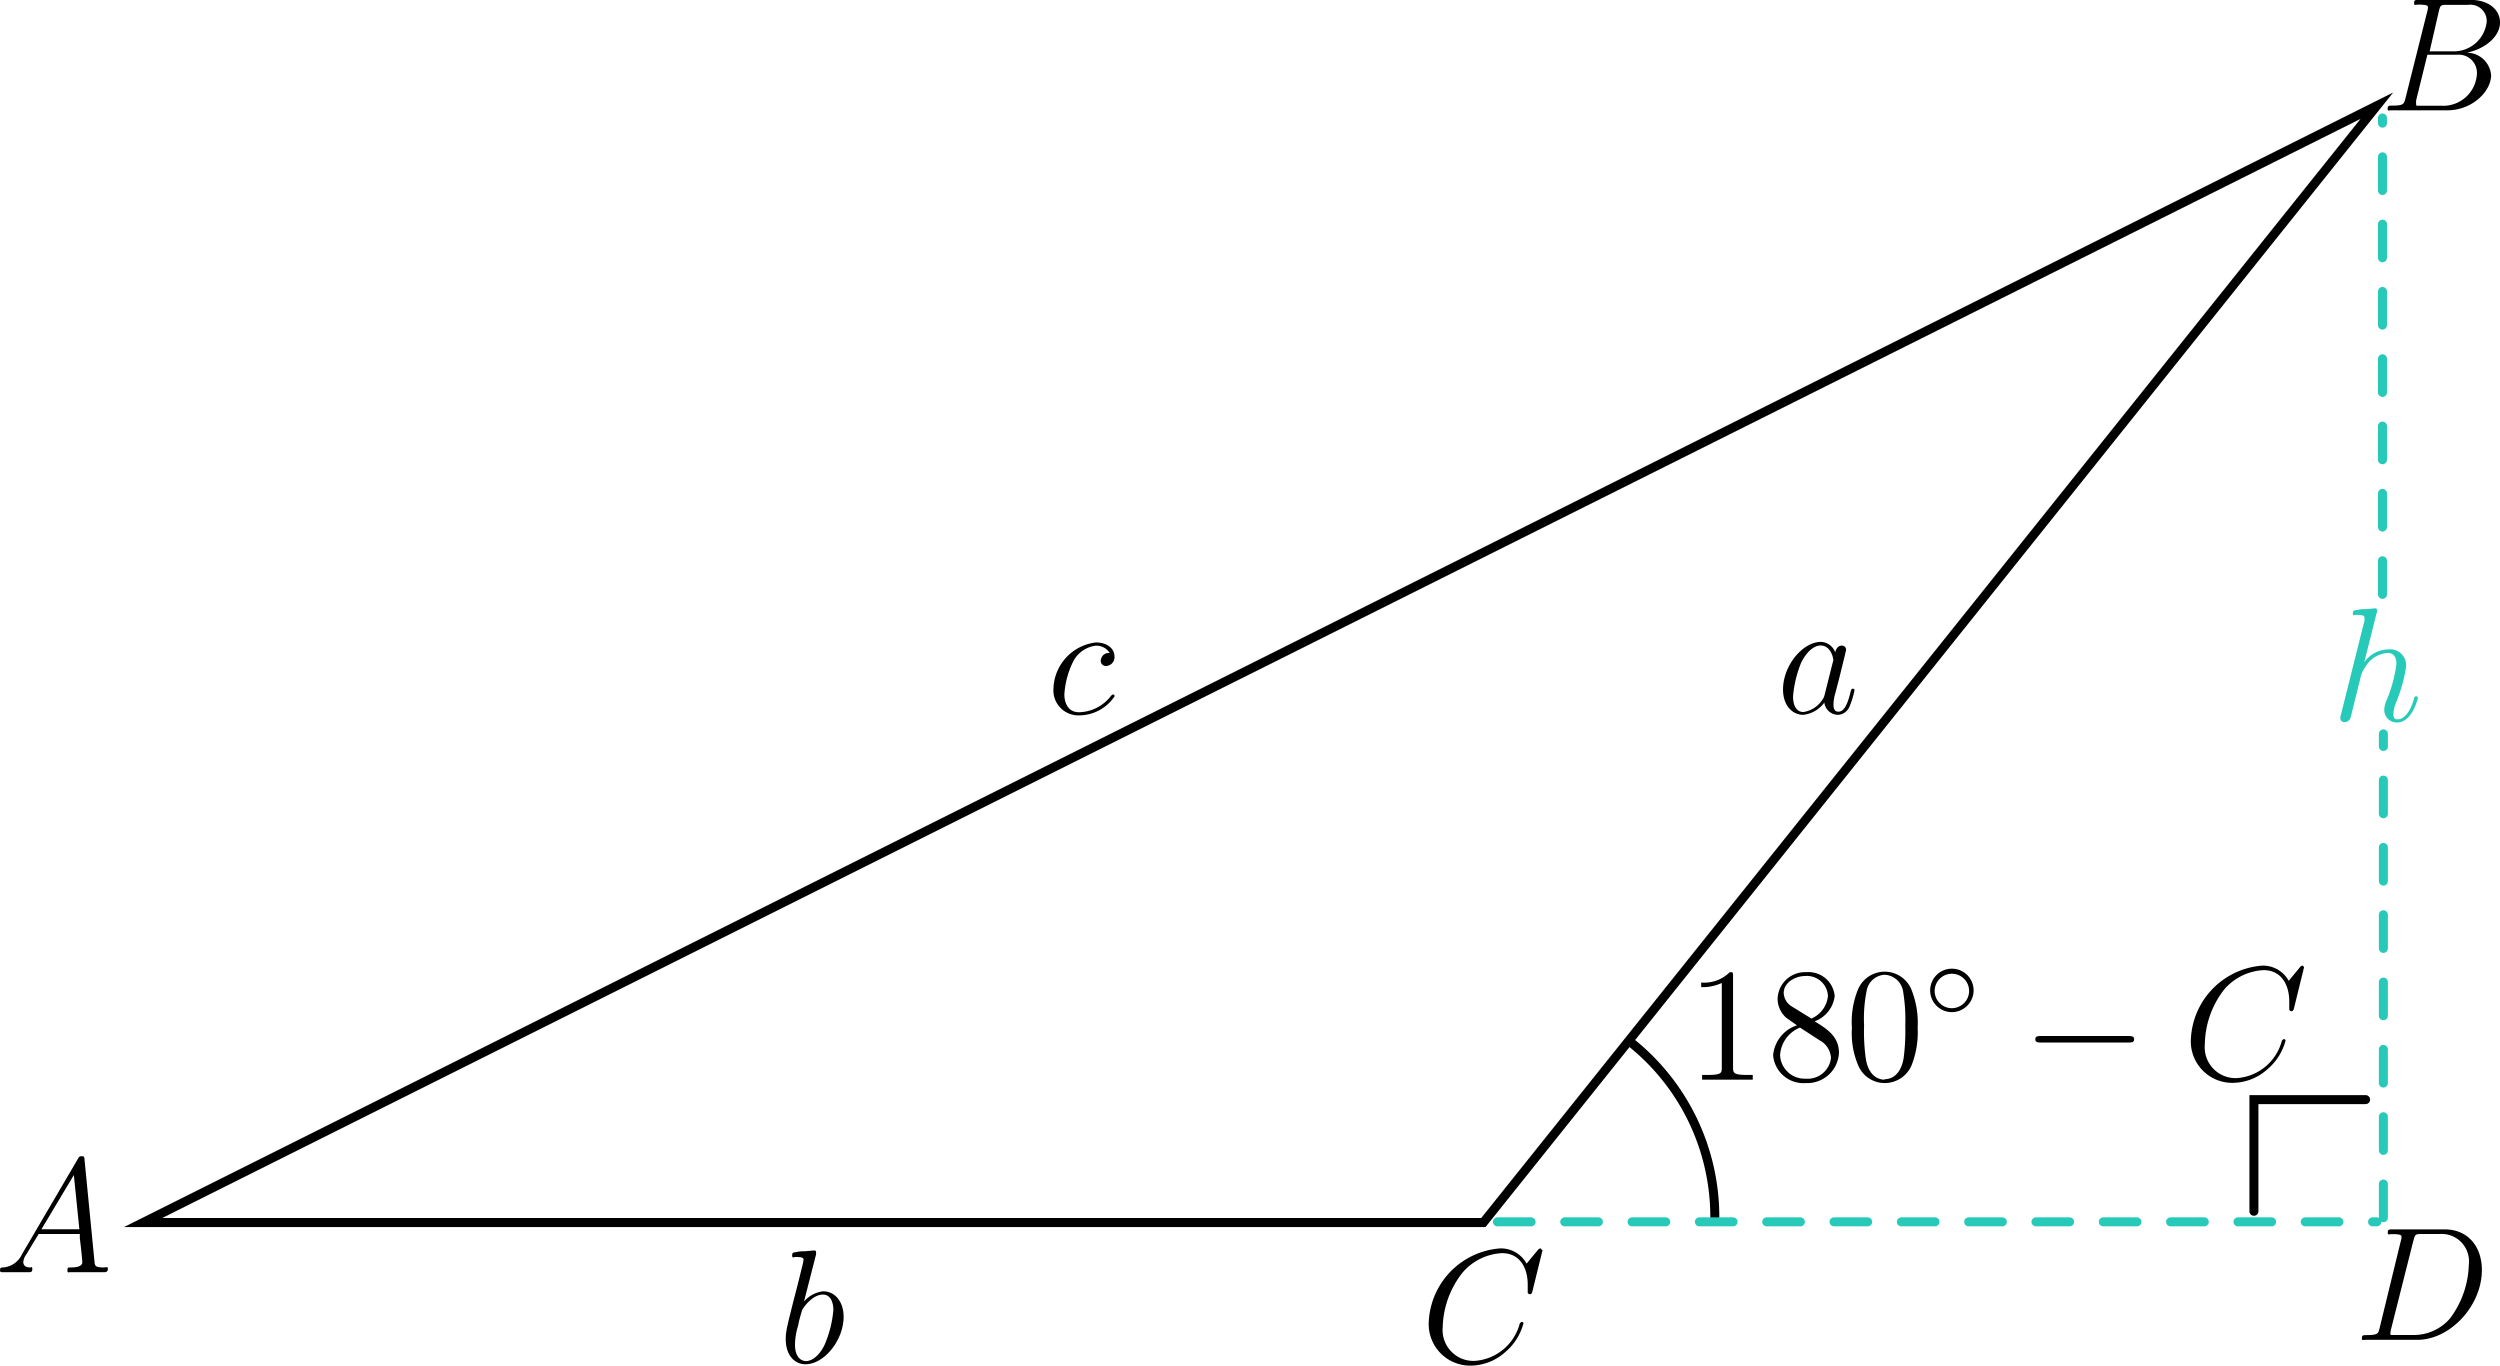 <svg id="Layer_1" data-name="Layer 1" xmlns="http://www.w3.org/2000/svg" viewBox="0 0 222.08 121.32"><defs><style>.cls-1,.cls-2,.cls-3{fill:none;stroke-linecap:round;stroke-miterlimit:10;}.cls-1,.cls-2{stroke:#000;}.cls-1,.cls-3{stroke-width:0.8px;}.cls-2{stroke-width:0.4px;}.cls-3{stroke:#27c9b8;stroke-dasharray:2.99 2.99;}.cls-4{fill:#27c9b8;}</style></defs><title>CosAndSin.10</title><polygon class="cls-1" points="12.71 108.6 131.77 108.6 211.14 9.39 12.71 108.6"/><path class="cls-2" d="M140.49,112.62" transform="translate(-6.49 -4.09)"/><path class="cls-1" d="M158.82,112.19a19.84,19.84,0,0,0-7.44-15.49" transform="translate(-6.49 -4.09)"/><path d="M160.44,90.79c0-.33,0-.34-.29-.34a3.22,3.22,0,0,1-2.54.92v.41a4.12,4.12,0,0,0,1.83-.37v7.48c0,.52,0,.69-1.3.69h-.45V100c.39,0,1.78,0,2.26,0s1.85,0,2.24,0v-.42h-.45c-1.26,0-1.3-.17-1.3-.69v-8.1" transform="translate(-6.49 -4.09)"/><path d="M166.4,95.38l1.74,1.13a1.88,1.88,0,0,1,1,1.57,2.08,2.08,0,0,1-2.25,1.83,2.18,2.18,0,0,1-2.27-2.08,2.81,2.81,0,0,1,1.75-2.45m-.67-1.86a1.48,1.48,0,0,1-.76-1.21c0-.93,1-1.52,1.93-1.52a1.87,1.87,0,0,1,2,1.78,2.44,2.44,0,0,1-1.47,2Zm2,1.29a2.73,2.73,0,0,0,1.77-2.25,2.34,2.34,0,0,0-2.53-2.11,2.44,2.44,0,0,0-2.54,2.35,2.24,2.24,0,0,0,.54,1.47c.16.19.17.2,1.18.9A3.09,3.09,0,0,0,164,97.83a2.7,2.7,0,0,0,2.91,2.47,2.82,2.82,0,0,0,2.94-2.68C169.84,96.15,168.8,95.5,167.68,94.81Z" transform="translate(-6.49 -4.09)"/><path d="M173.9,100c-.46,0-1.39-.25-1.66-1.82a17.46,17.46,0,0,1-.16-3,12.58,12.58,0,0,1,.23-3.09,1.72,1.72,0,0,1,1.59-1.41,1.75,1.75,0,0,1,1.66,1.57,15.17,15.17,0,0,1,.18,2.93,18.67,18.67,0,0,1-.15,2.93c-.28,1.58-1.18,1.85-1.69,1.85m2.94-4.61a7.91,7.91,0,0,0-.59-3.44,2.57,2.57,0,0,0-4.72.1A7.62,7.62,0,0,0,171,95.4a7.24,7.24,0,0,0,.62,3.47,2.55,2.55,0,0,0,2.29,1.43,2.59,2.59,0,0,0,2.39-1.58A8,8,0,0,0,176.84,95.4Z" transform="translate(-6.49 -4.09)"/><path d="M179.88,93.65a1.53,1.53,0,1,1,1.53-1.53,1.54,1.54,0,0,1-1.53,1.53m1.93-1.53A1.93,1.93,0,1,0,179.88,94,1.94,1.94,0,0,0,181.81,92.12Z" transform="translate(-6.49 -4.09)"/><path d="M195.57,96.7c.24,0,.5,0,.5-.29s-.26-.29-.5-.29h-7.78c-.24,0-.5,0-.5.29s.26.29.5.29h7.78" transform="translate(-6.49 -4.09)"/><path d="M211.13,90a.12.12,0,0,0-.13-.13s-.08,0-.2.14l-1,1.21a2.59,2.59,0,0,0-2.37-1.35,6.86,6.86,0,0,0-6.32,6.52,3.68,3.68,0,0,0,3.78,3.89,4.63,4.63,0,0,0,3-1.19,5,5,0,0,0,1.63-2.56c0-.13-.12-.13-.16-.13s-.14.09-.17.15a4.45,4.45,0,0,1-4,3.31,2.74,2.74,0,0,1-2.84-3A8.11,8.11,0,0,1,204.06,92a4.92,4.92,0,0,1,3.51-1.73c1.58,0,2.28,1.31,2.28,2.78,0,.37,0,.69,0,.74s.14.13.19.13.17,0,.23-.27l.9-3.66" transform="translate(-6.49 -4.09)"/><path d="M10.17,113.29l2.88-4.82.49,4.82Zm-1.73,2.22a2,2,0,0,1-1.68,1.17c-.16,0-.27,0-.27.28a.15.15,0,0,0,.17.14l1.16,0,1.28,0c.09,0,.26,0,.26-.27s-.11-.15-.2-.15c-.33,0-.6-.14-.6-.48a1.3,1.3,0,0,1,.27-.68l1.09-1.81h3.66c0,.13,0,.25,0,.37.05.38.22,1.87.22,2.14,0,.44-.73.46-1,.46s-.32,0-.32.26.13.16.22.16l.77,0h.82c.88,0,1.51,0,1.52,0s.26,0,.26-.27-.13-.15-.34-.15c-.79,0-.81-.13-.85-.56l-.88-9c0-.29-.08-.32-.24-.32s-.23,0-.36.25Z" transform="translate(-6.49 -4.09)"/><path d="M143.43,115.12a.12.12,0,0,0-.13-.13s-.08,0-.2.14l-1,1.21a2.59,2.59,0,0,0-2.37-1.35,6.86,6.86,0,0,0-6.32,6.52,3.68,3.68,0,0,0,3.78,3.89,4.63,4.63,0,0,0,3-1.19,5,5,0,0,0,1.63-2.56c0-.13-.12-.13-.16-.13s-.14.09-.17.15a4.45,4.45,0,0,1-4,3.31,2.74,2.74,0,0,1-2.84-3,8.11,8.11,0,0,1,1.76-4.84,4.92,4.92,0,0,1,3.51-1.73c1.58,0,2.28,1.31,2.28,2.78,0,.37,0,.69,0,.74s.14.13.19.13.17,0,.23-.27l.9-3.66" transform="translate(-6.49 -4.09)"/><path d="M223.54,13.48h-2.25c-.16,0-.17,0-.17-.16a2,2,0,0,1,0-.31l1-4.06h2.7a1.61,1.61,0,0,1,1.7,1.7,3,3,0,0,1-3,2.84m2.05-4.71c1.56-.29,3-1.38,3-2.7,0-1.12-1-2-2.61-2h-4.61c-.28,0-.41,0-.41.27s.13.15.35.15c.88,0,.88.11.88.27a1.21,1.21,0,0,1-.06.33l-1.94,7.73c-.13.5-.16.64-1.16.64-.28,0-.42,0-.42.26s.08.16.37.16h4.93c2.2,0,3.89-1.67,3.89-3.12A2.17,2.17,0,0,0,225.59,8.77Zm-2.43-3.7c.13-.54.18-.56.74-.56h1.87A1.45,1.45,0,0,1,227.39,6a2.93,2.93,0,0,1-3,2.65h-2.07Z" transform="translate(-6.49 -4.09)"/><path d="M220.89,114.27c.13-.54.18-.56.74-.56h1.58a2.43,2.43,0,0,1,2.59,2.71,8.3,8.3,0,0,1-1.68,4.8,4.24,4.24,0,0,1-3.15,1.46H219c-.16,0-.17,0-.17-.16a2.19,2.19,0,0,1,.05-.31l2-7.93m-3,7.77c-.12.5-.15.64-1.16.64-.27,0-.42,0-.42.26s.09.16.38.16h4.55c2.9,0,5.73-3,5.73-6.21,0-2.06-1.23-3.6-3.29-3.6H219c-.27,0-.4,0-.4.27s.13.15.35.15c.87,0,.87.11.87.27a1.21,1.21,0,0,1-.06.33Z" transform="translate(-6.49 -4.09)"/><path d="M169.54,62.11a1.41,1.41,0,0,0-1.29-1c-1.62,0-3.37,2.1-3.37,4.23,0,1.42.83,2.25,1.8,2.25a2.67,2.67,0,0,0,1.87-1.09,1.24,1.24,0,0,0,1.25,1.09,1.18,1.18,0,0,0,1-.77,7.46,7.46,0,0,0,.43-1.42.13.13,0,0,0-.15-.13c-.13,0-.14.07-.2.28-.21.85-.49,1.76-1.08,1.76-.41,0-.44-.38-.44-.66a4,4,0,0,1,.17-1c.1-.36.17-.68.29-1.1.53-2.15.66-2.67.66-2.75a.36.36,0,0,0-.37-.36c-.46,0-.58.5-.61.67m-.92,3.68a1.27,1.27,0,0,1-.27.55,2.42,2.42,0,0,1-1.62,1c-.59,0-.92-.53-.92-1.38a10.07,10.07,0,0,1,.72-3c.49-1,1.16-1.53,1.72-1.53.95,0,1.14,1.18,1.14,1.3l-.06.23Z" transform="translate(-6.49 -4.09)"/><path d="M105.12,62.1a.76.76,0,0,0-.61.17.79.79,0,0,0-.24.52.45.45,0,0,0,.49.46.78.78,0,0,0,.73-.86c0-.69-.66-1.23-1.65-1.23a4.26,4.26,0,0,0-3.77,4.1,2.22,2.22,0,0,0,2.25,2.38,3.81,3.81,0,0,0,3.19-1.71.17.17,0,0,0-.15-.15s-.06,0-.19.14a3.67,3.67,0,0,1-2.83,1.44c-1,0-1.3-.87-1.3-1.58a7.63,7.63,0,0,1,.76-2.88,2.62,2.62,0,0,1,2-1.45,1.39,1.39,0,0,1,1.27.65" transform="translate(-6.49 -4.09)"/><path d="M78.11,125c-.46,0-1-.35-1-1.47a6,6,0,0,1,.3-1.75c0-.19.27-1.11.33-1.29s.88-1.4,1.86-1.4c.63,0,.92.63.92,1.38a10,10,0,0,1-.77,3.06c-.36.78-1,1.47-1.68,1.47m.91-9.47a1.24,1.24,0,0,0,0-.22c0-.14-.14-.14-.17-.14l-.79.07c-.25,0-.46,0-.72.06s-.44,0-.44.3.14.15.28.15c.73,0,.73.12.73.27a7.72,7.72,0,0,1-.17.77l-.34,1.38c-.15.58-1,3.84-1,4.1a3.74,3.74,0,0,0-.07.79c0,1.46.82,2.22,1.75,2.22,1.67,0,3.39-2.14,3.39-4.22,0-1.32-.75-2.26-1.82-2.26a2.63,2.63,0,0,0-1.7.91Z" transform="translate(-6.49 -4.09)"/><line class="cls-3" x1="211.64" y1="52.8" x2="211.64" y2="10.48"/><line class="cls-3" x1="133.02" y1="108.54" x2="211.14" y2="108.54"/><path class="cls-4" d="M217.64,58.49a1.24,1.24,0,0,0,0-.22c0-.14-.14-.14-.17-.14l-.79.07c-.25,0-.46,0-.72.06s-.46,0-.46.3.11.15.31.15c.71,0,.72.12.72.27a1.19,1.19,0,0,1,0,.24l-2.08,8.32a1,1,0,0,0-.06.33.35.35,0,0,0,.39.37.58.58,0,0,0,.5-.34l.65-2.6c.07-.32.16-.62.23-.93a2.44,2.44,0,0,1,.43-1,2.49,2.49,0,0,1,2-1.28c.58,0,.78.43.78,1a12.79,12.79,0,0,1-.88,3.23,2.08,2.08,0,0,0-.2.79,1.11,1.11,0,0,0,1.14,1.16c1.33,0,1.84-2.11,1.84-2.19a.13.13,0,0,0-.15-.13c-.13,0-.14,0-.21.28-.34,1.15-.87,1.76-1.44,1.76-.14,0-.37,0-.37-.48a3.21,3.21,0,0,1,.23-1,13.3,13.3,0,0,0,.9-3.22,1.42,1.42,0,0,0-1.59-1.51,2.67,2.67,0,0,0-2.13,1.14l1.11-4.41" transform="translate(-6.49 -4.09)"/><polyline class="cls-1" points="200.22 107.6 200.22 97.68 210.14 97.68"/><line class="cls-3" x1="211.72" y1="108.17" x2="211.72" y2="65.19"/></svg>